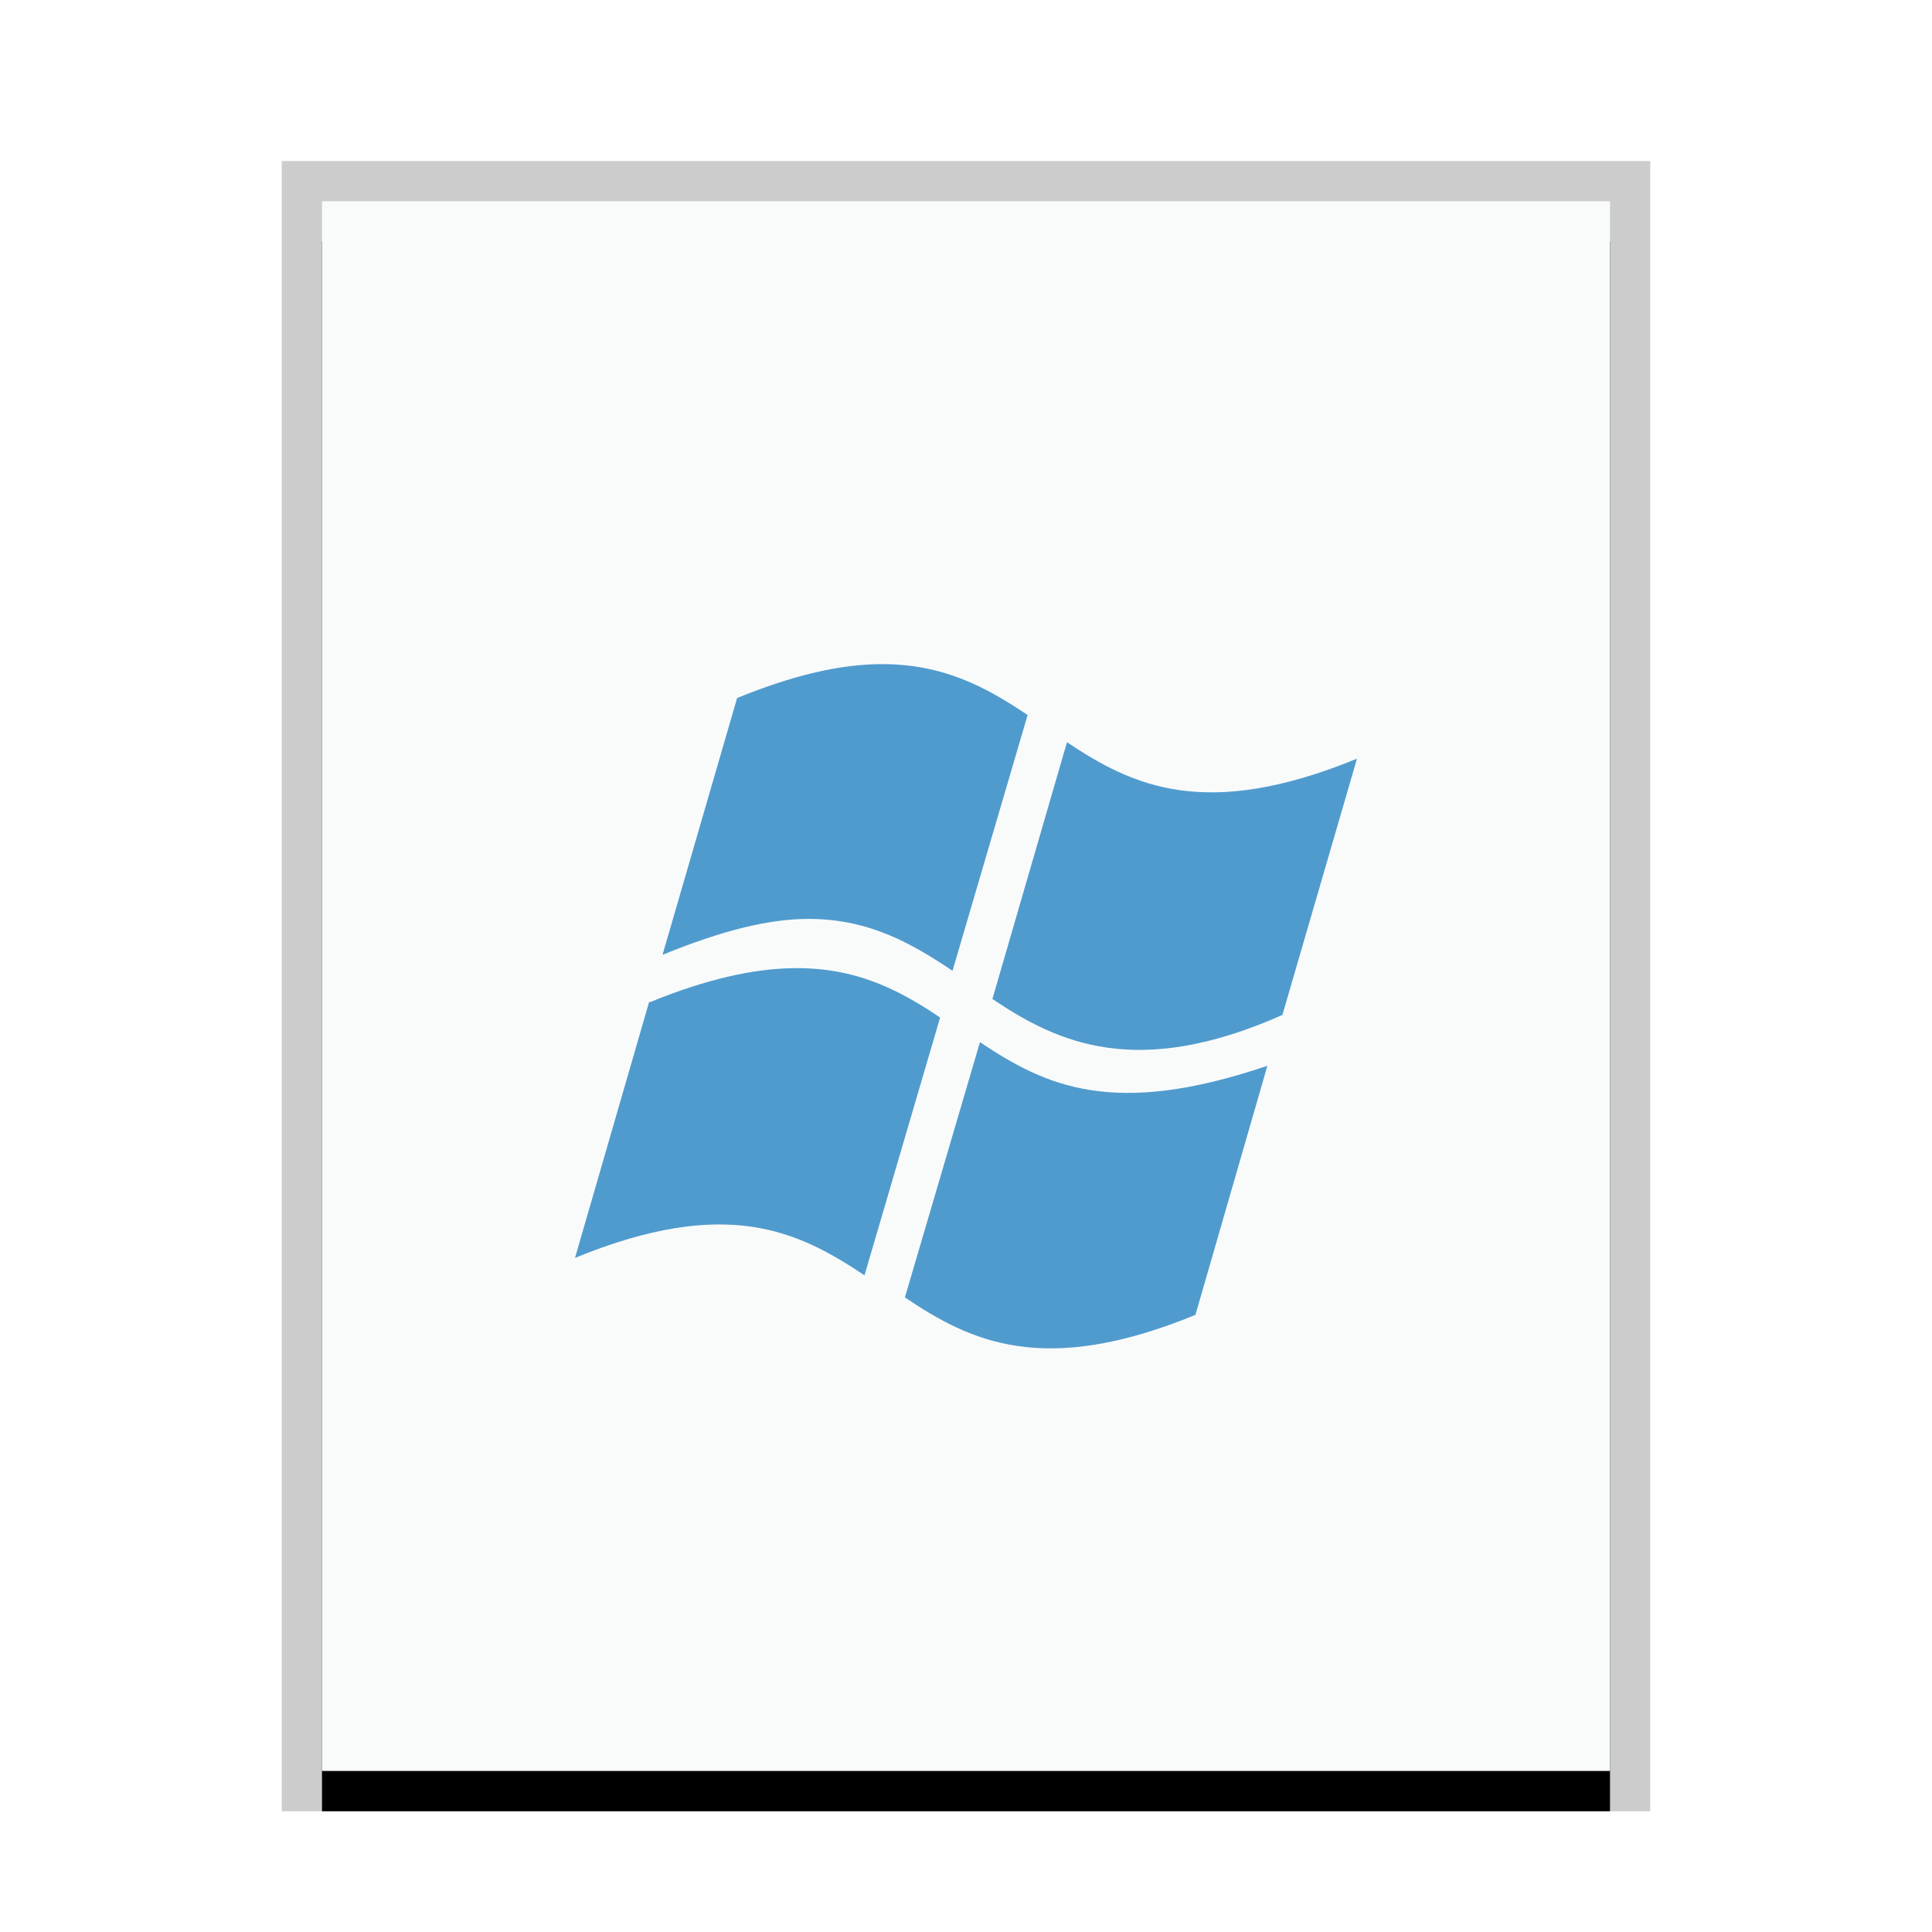 <svg xmlns="http://www.w3.org/2000/svg" xmlns:xlink="http://www.w3.org/1999/xlink" width="48" height="48" viewBox="0 0 48 48">
  <defs>
    <rect id="application-x-ms-dos-executable-b" width="32" height="39" x="1" y="1"/>
    <filter id="application-x-ms-dos-executable-a" width="112.5%" height="110.3%" x="-6.2%" y="-2.6%" filterUnits="objectBoundingBox">
      <feOffset dy="1" in="SourceAlpha" result="shadowOffsetOuter1"/>
      <feGaussianBlur in="shadowOffsetOuter1" result="shadowBlurOuter1" stdDeviation=".5"/>
      <feColorMatrix in="shadowBlurOuter1" values="0 0 0 0 0   0 0 0 0 0   0 0 0 0 0  0 0 0 0.2 0"/>
    </filter>
  </defs>
  <g fill="none" fill-rule="evenodd">
    <g transform="translate(7 4)">
      <use fill="#000" filter="url(#application-x-ms-dos-executable-a)" xlink:href="#application-x-ms-dos-executable-b"/>
      <use fill="#F9FBFB" xlink:href="#application-x-ms-dos-executable-b"/>
      <path fill="#000" fill-opacity=".2" fill-rule="nonzero" d="M34,0 L0,0 L0,41 L34,41 L34,0 Z M33,1 L33,40 L1,40 L1,1 L33,1 Z"/>
    </g>
    <path fill="#509BCE" d="M21.826,16.501 C20.869,16.515 19.727,16.763 18.313,17.343 L16.46,23.723 C17.959,23.109 19.136,22.822 20.127,22.83 C21.63,22.841 22.682,23.462 23.665,24.119 L25.531,17.764 C24.51,17.079 23.42,16.476 21.826,16.501 L21.826,16.501 Z M26.509,18.44 L24.656,24.82 C26.285,25.916 28.251,26.818 31.861,25.216 L33.714,18.849 C29.949,20.392 28.139,19.529 26.509,18.44 L26.509,18.44 Z M19.651,24.055 C18.695,24.078 17.561,24.321 16.151,24.897 L16.126,24.897 L14.286,31.252 C18.059,29.705 19.843,30.595 21.478,31.685 L23.357,25.28 C22.339,24.594 21.245,24.016 19.651,24.055 L19.651,24.055 Z M24.347,25.892 L22.482,32.234 C24.114,33.332 25.931,34.214 29.7,32.668 L31.488,26.479 C27.649,27.781 25.981,26.982 24.347,25.892 L24.347,25.892 Z"/>
  </g>
</svg>

